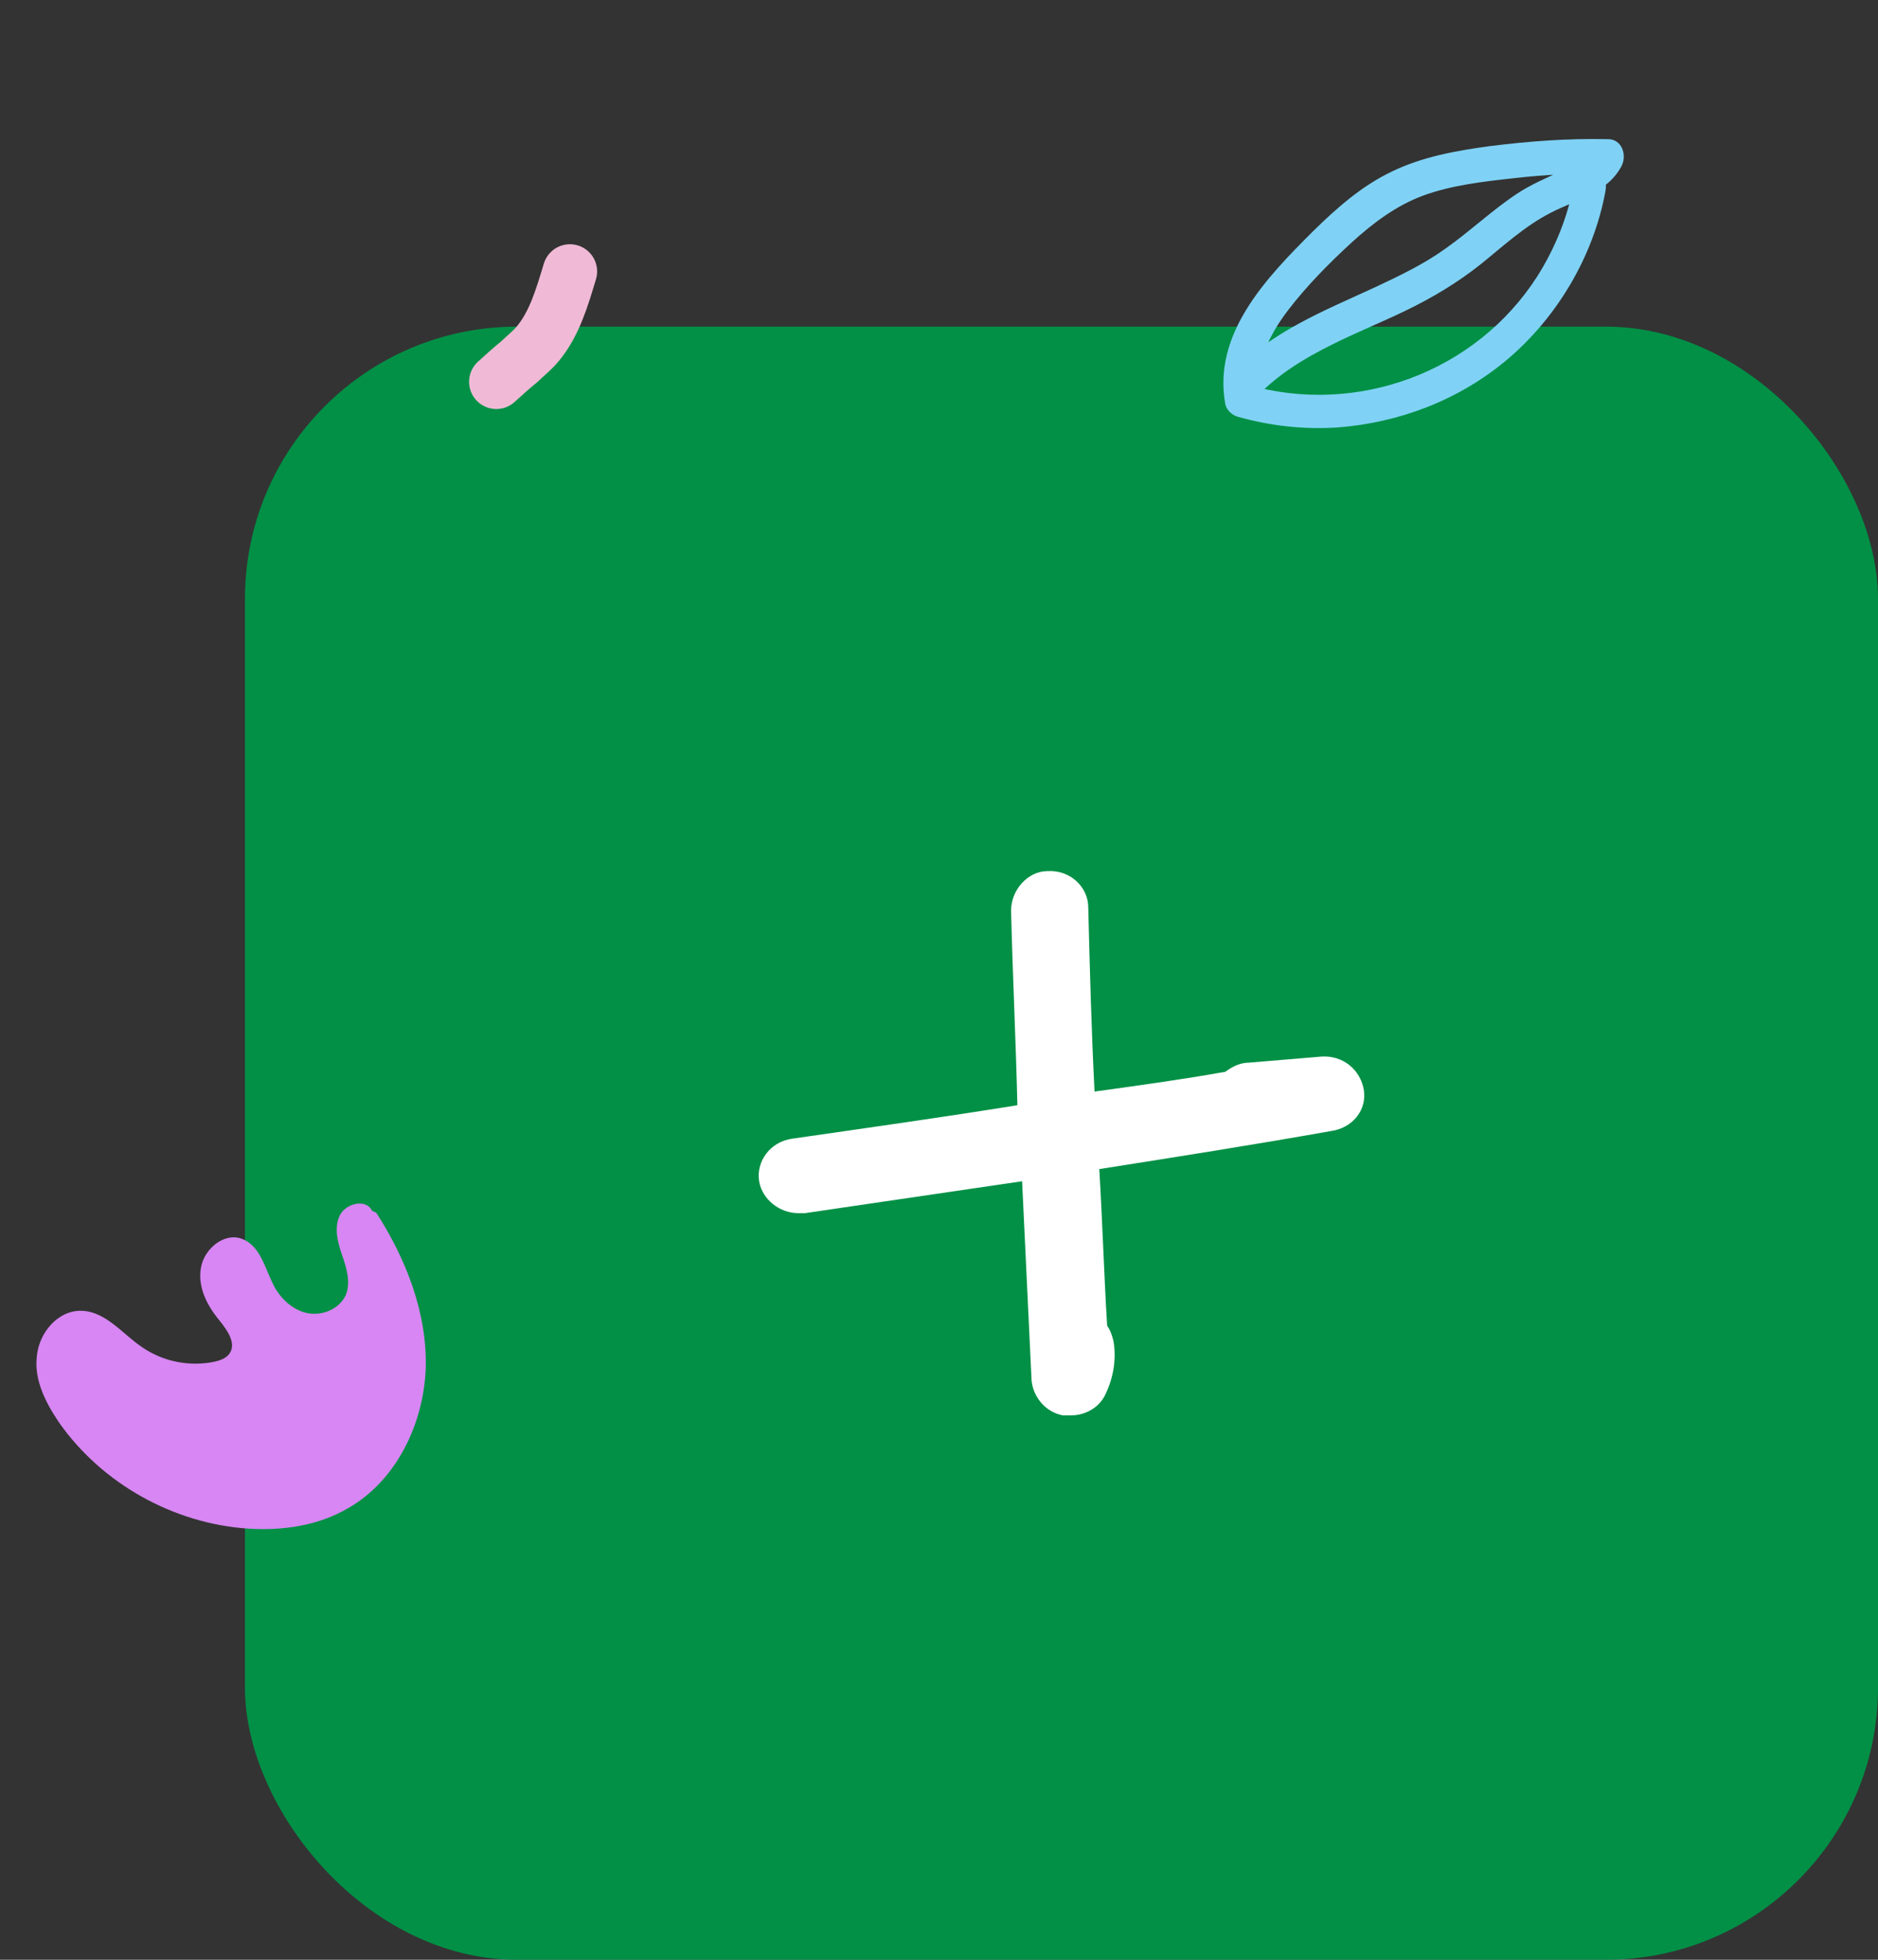 <svg width="69" height="72" viewBox="0 0 69 72" fill="none" xmlns="http://www.w3.org/2000/svg">
<rect x="0" y="0" width="69" height="72" fill="#333333" stroke="none"/>
<rect x="9" y="12" width="60" height="60" rx="10" fill="#019046"/>
<path d="M50.109 40.047C49.993 39.321 49.357 38.762 48.547 38.818L45.885 39.041C45.538 39.041 45.249 39.209 45.017 39.377C43.455 39.656 41.835 39.879 40.215 40.103C40.099 37.868 40.041 35.578 39.984 33.344C39.984 32.562 39.289 31.948 38.479 32.004C37.785 32.004 37.148 32.674 37.148 33.456C37.206 35.802 37.322 38.204 37.38 40.605C34.603 41.052 31.825 41.443 29.106 41.834C28.296 41.946 27.775 42.672 27.891 43.398C28.006 44.068 28.643 44.571 29.337 44.571C29.395 44.571 29.453 44.571 29.569 44.571C32.23 44.18 34.892 43.789 37.553 43.398C37.669 45.856 37.785 48.258 37.901 50.715C37.959 51.33 38.421 51.888 39.058 52C39.173 52 39.231 52 39.347 52C39.868 52 40.389 51.721 40.62 51.218C40.909 50.604 41.025 49.933 40.909 49.263C40.852 49.04 40.794 48.872 40.678 48.705C40.562 46.805 40.504 44.85 40.389 42.951C43.224 42.505 46.059 42.058 48.894 41.555C49.704 41.443 50.225 40.773 50.109 40.047Z" fill="white"/>
<path d="M58.984 7.036C58.542 9.418 57.216 11.655 55.375 13.211C53.608 14.696 51.423 15.532 49.125 15.706C47.892 15.784 46.648 15.647 45.447 15.302C45.251 15.237 45.067 15.061 45.02 14.854C44.541 12.245 46.558 10.178 48.244 8.495C49.104 7.649 50.041 6.822 51.138 6.303C52.248 5.763 53.484 5.539 54.714 5.371C56.159 5.19 57.62 5.079 59.077 5.113C59.583 5.108 59.783 5.679 59.585 6.086C59.069 7.09 57.91 7.333 56.985 7.812C56.026 8.3 55.233 9.04 54.389 9.719C53.559 10.377 52.65 10.926 51.67 11.401C50.772 11.838 49.824 12.215 48.913 12.674C47.919 13.169 46.963 13.747 46.171 14.577C45.934 14.812 45.511 14.78 45.289 14.522C45.047 14.251 45.094 13.896 45.344 13.64C46.751 12.164 48.681 11.403 50.519 10.555C51.404 10.138 52.288 9.722 53.099 9.14C54.006 8.501 54.826 7.719 55.741 7.114C56.246 6.783 56.775 6.556 57.316 6.307C57.797 6.108 58.312 5.901 58.564 5.41C58.745 5.731 58.905 6.04 59.072 6.382C57.907 6.355 56.743 6.418 55.596 6.549C54.482 6.673 53.334 6.805 52.296 7.183C51.293 7.554 50.442 8.199 49.675 8.897C48.834 9.666 48.008 10.504 47.322 11.401C46.637 12.298 46.074 13.421 46.283 14.588C46.14 14.439 45.998 14.29 45.856 14.141C49.864 15.286 54.228 13.669 56.48 10.155C57.148 9.098 57.612 7.943 57.839 6.696C57.907 6.355 58.305 6.193 58.612 6.269C58.94 6.358 59.052 6.695 58.984 7.036Z" fill="#7FD2F5"/>
<path d="M18.235 14.027C18.513 13.775 18.791 13.522 19.071 13.295C19.302 13.072 19.56 12.872 19.764 12.624C20.379 11.881 20.657 10.901 20.939 9.973" stroke="#F0BAD6" stroke-width="2" stroke-miterlimit="10" stroke-linecap="round"/>
<path d="M13.826 44.557C14.926 46.264 15.699 48.244 15.642 50.276C15.562 52.317 14.566 54.387 12.802 55.402C11.705 56.05 10.396 56.244 9.122 56.16C6.384 55.98 3.754 54.517 2.171 52.264C1.678 51.536 1.254 50.705 1.352 49.85C1.418 48.979 2.125 48.123 3.011 48.157C3.897 48.191 4.502 49.012 5.228 49.499C5.995 50.026 6.962 50.217 7.876 50.029C8.073 49.986 8.309 49.904 8.433 49.728C8.696 49.345 8.341 48.86 8.059 48.508C7.6 47.954 7.258 47.279 7.382 46.574C7.506 45.869 8.248 45.265 8.892 45.516C9.591 45.774 9.739 46.65 10.104 47.316C10.372 47.778 10.829 48.175 11.359 48.254C11.89 48.333 12.487 48.071 12.709 47.569C12.892 47.108 12.733 46.581 12.568 46.109C12.403 45.638 12.269 45.102 12.483 44.656C12.698 44.21 13.454 44.025 13.666 44.48" fill="#D786F3"/>
</svg>
